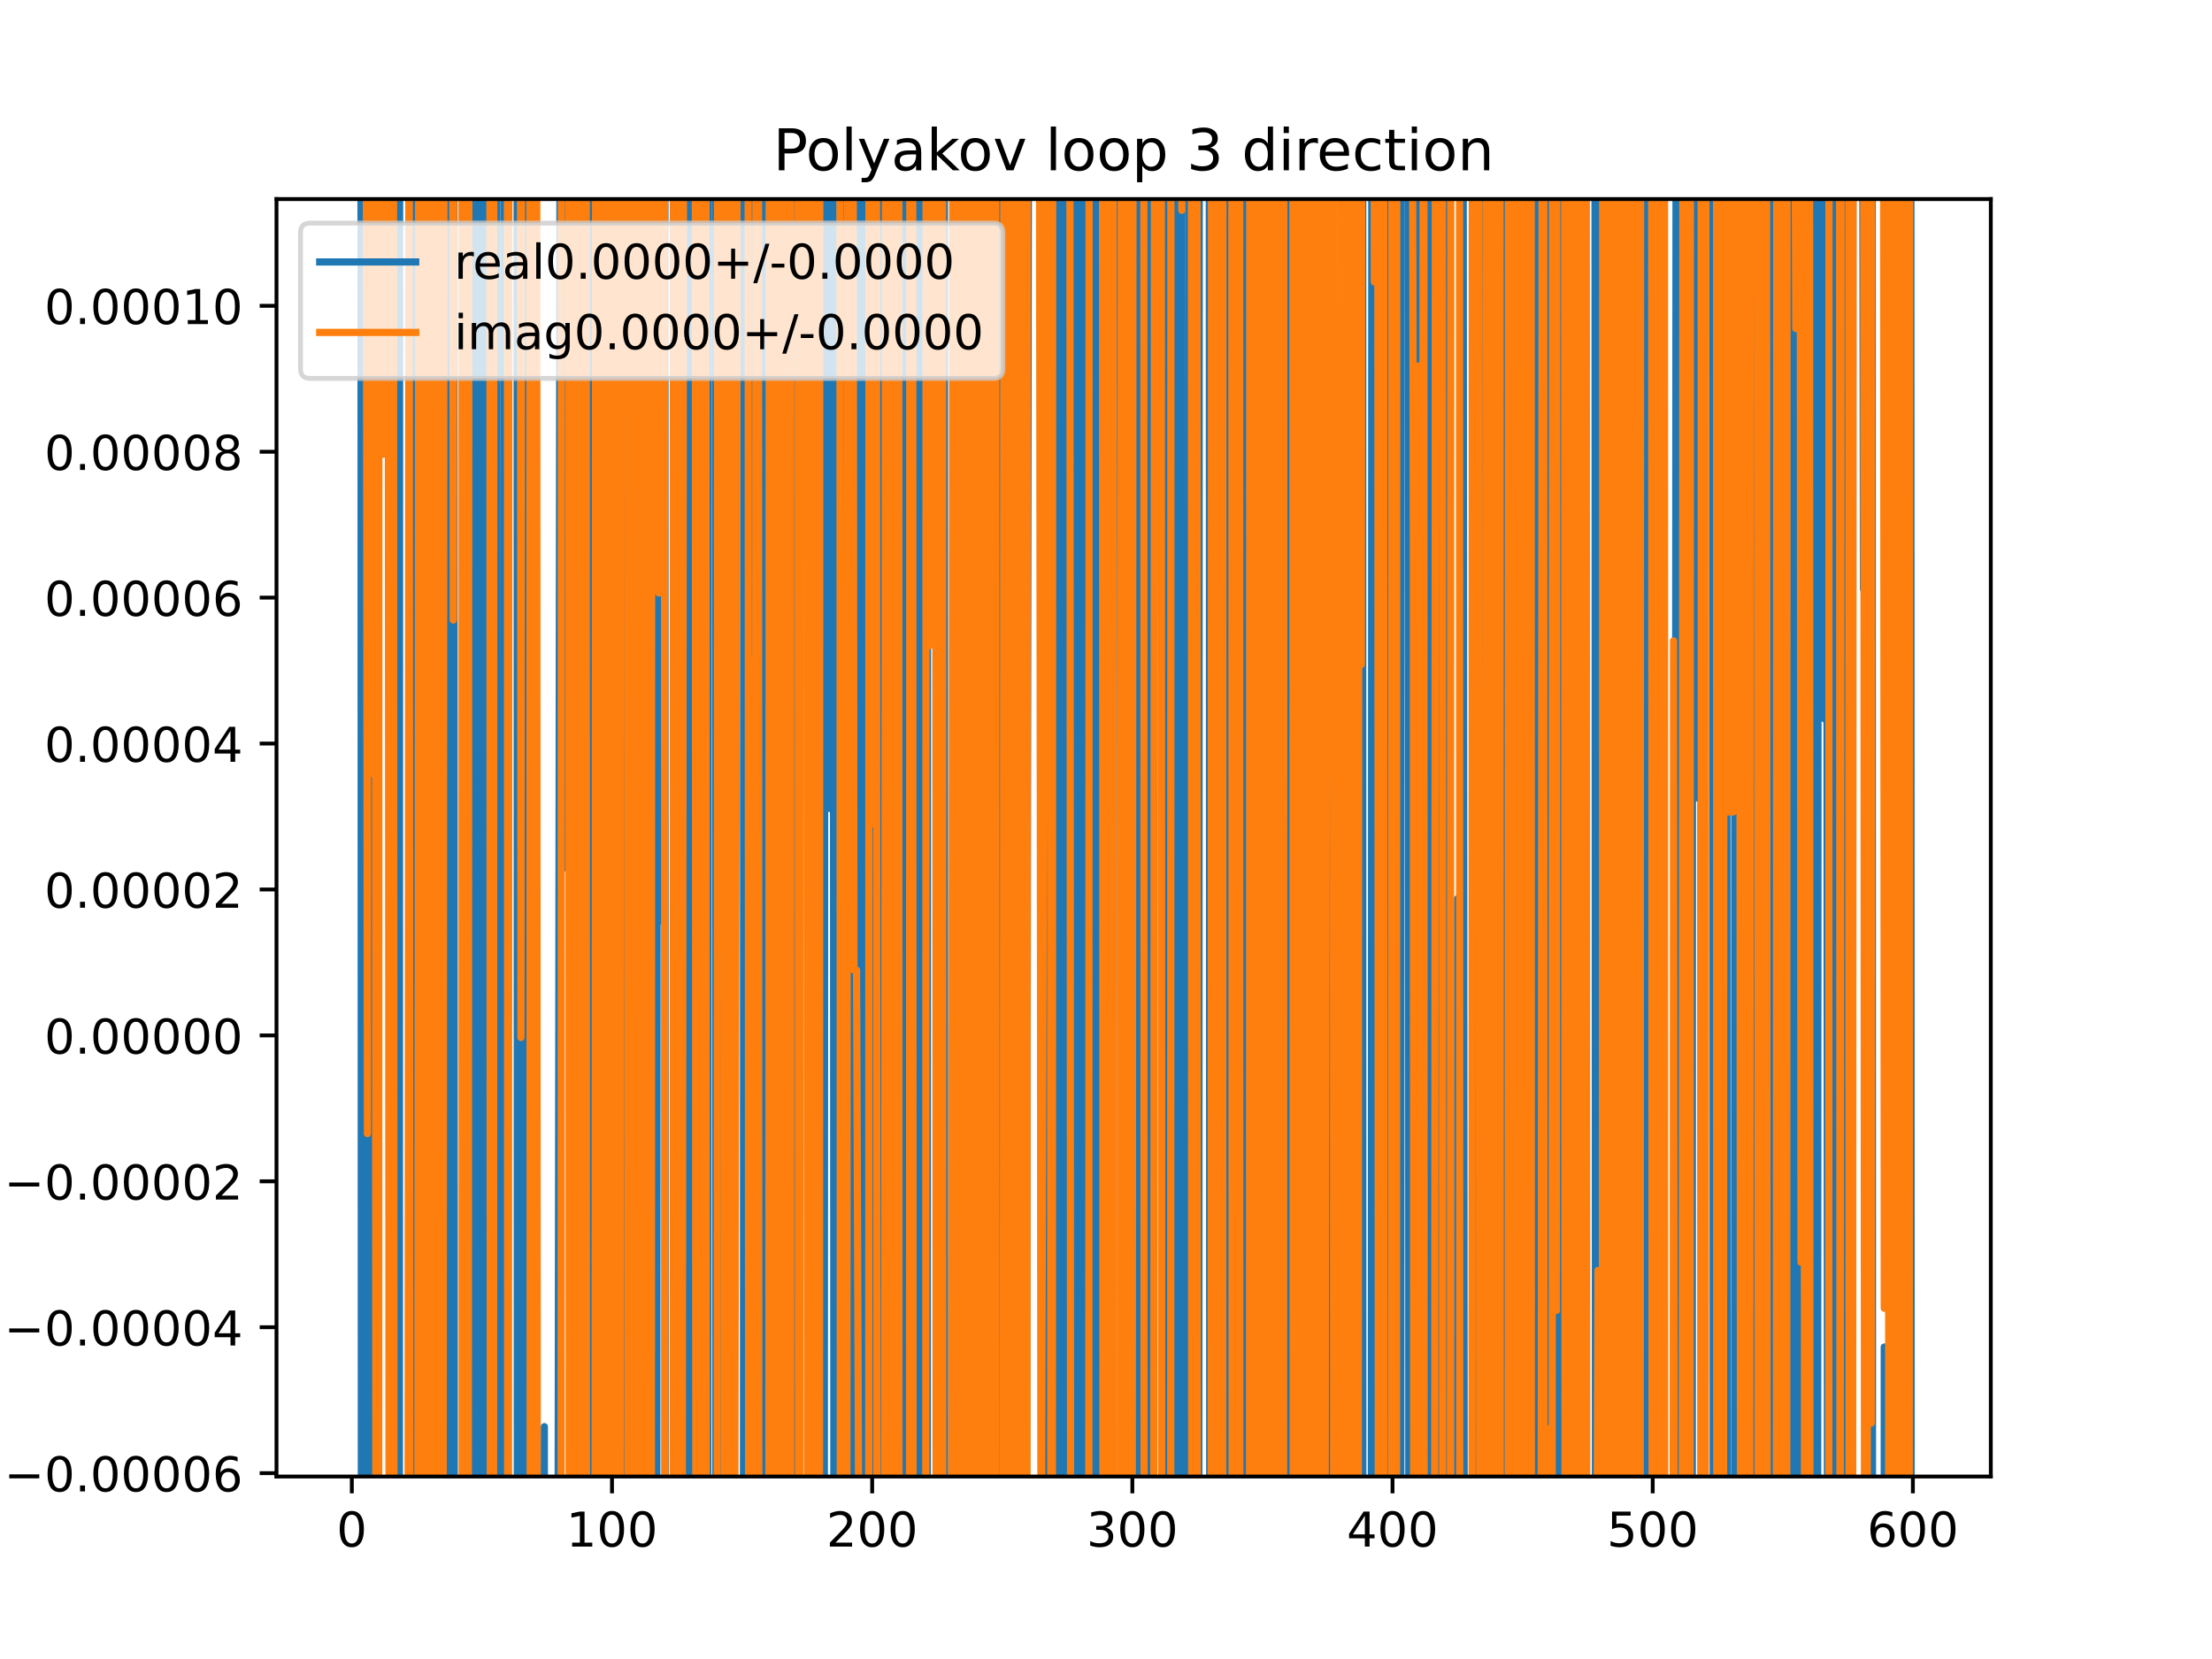 <?xml version="1.0" encoding="utf-8" standalone="no"?>
<!DOCTYPE svg PUBLIC "-//W3C//DTD SVG 1.1//EN"
  "http://www.w3.org/Graphics/SVG/1.1/DTD/svg11.dtd">
<!-- Created with matplotlib (https://matplotlib.org/) -->
<svg height="345.6pt" version="1.1" viewBox="0 0 460.8 345.6" width="460.8pt" xmlns="http://www.w3.org/2000/svg" xmlns:xlink="http://www.w3.org/1999/xlink">
 <defs>
  <style type="text/css">
*{stroke-linecap:butt;stroke-linejoin:round;}
  </style>
 </defs>
 <g id="figure_1">
  <g id="patch_1">
   <path d="M 0 345.6 
L 460.8 345.6 
L 460.8 0 
L 0 0 
z
" style="fill:#ffffff;"/>
  </g>
  <g id="axes_1">
   <g id="patch_2">
    <path d="M 57.6 307.584 
L 414.72 307.584 
L 414.72 41.472 
L 57.6 41.472 
z
" style="fill:#ffffff;"/>
   </g>
   <g id="matplotlib.axis_1">
    <g id="xtick_1">
     <g id="line2d_1">
      <defs>
       <path d="M 0 0 
L 0 3.5 
" id="m5dc634b6c7" style="stroke:#000000;stroke-width:0.8;"/>
      </defs>
      <g>
       <use style="stroke:#000000;stroke-width:0.8;" x="73.291" xlink:href="#m5dc634b6c7" y="307.584"/>
      </g>
     </g>
     <g id="text_1">
      <!-- 0 -->
      <defs>
       <path d="M 31.781 66.406 
Q 24.172 66.406 20.328 58.906 
Q 16.5 51.422 16.5 36.375 
Q 16.5 21.391 20.328 13.891 
Q 24.172 6.391 31.781 6.391 
Q 39.453 6.391 43.281 13.891 
Q 47.125 21.391 47.125 36.375 
Q 47.125 51.422 43.281 58.906 
Q 39.453 66.406 31.781 66.406 
z
M 31.781 74.219 
Q 44.047 74.219 50.516 64.516 
Q 56.984 54.828 56.984 36.375 
Q 56.984 17.969 50.516 8.266 
Q 44.047 -1.422 31.781 -1.422 
Q 19.531 -1.422 13.062 8.266 
Q 6.594 17.969 6.594 36.375 
Q 6.594 54.828 13.062 64.516 
Q 19.531 74.219 31.781 74.219 
z
" id="DejaVuSans-48"/>
      </defs>
      <g transform="translate(70.109 322.182)scale(0.1 -0.1)">
       <use xlink:href="#DejaVuSans-48"/>
      </g>
     </g>
    </g>
    <g id="xtick_2">
     <g id="line2d_2">
      <g>
       <use style="stroke:#000000;stroke-width:0.8;" x="127.49" xlink:href="#m5dc634b6c7" y="307.584"/>
      </g>
     </g>
     <g id="text_2">
      <!-- 100 -->
      <defs>
       <path d="M 12.406 8.297 
L 28.516 8.297 
L 28.516 63.922 
L 10.984 60.406 
L 10.984 69.391 
L 28.422 72.906 
L 38.281 72.906 
L 38.281 8.297 
L 54.391 8.297 
L 54.391 0 
L 12.406 0 
z
" id="DejaVuSans-49"/>
      </defs>
      <g transform="translate(117.946 322.182)scale(0.1 -0.1)">
       <use xlink:href="#DejaVuSans-49"/>
       <use x="63.623" xlink:href="#DejaVuSans-48"/>
       <use x="127.246" xlink:href="#DejaVuSans-48"/>
      </g>
     </g>
    </g>
    <g id="xtick_3">
     <g id="line2d_3">
      <g>
       <use style="stroke:#000000;stroke-width:0.8;" x="181.69" xlink:href="#m5dc634b6c7" y="307.584"/>
      </g>
     </g>
     <g id="text_3">
      <!-- 200 -->
      <defs>
       <path d="M 19.188 8.297 
L 53.609 8.297 
L 53.609 0 
L 7.328 0 
L 7.328 8.297 
Q 12.938 14.109 22.625 23.891 
Q 32.328 33.688 34.812 36.531 
Q 39.547 41.844 41.422 45.531 
Q 43.312 49.219 43.312 52.781 
Q 43.312 58.594 39.234 62.25 
Q 35.156 65.922 28.609 65.922 
Q 23.969 65.922 18.812 64.312 
Q 13.672 62.703 7.812 59.422 
L 7.812 69.391 
Q 13.766 71.781 18.938 73 
Q 24.125 74.219 28.422 74.219 
Q 39.75 74.219 46.484 68.547 
Q 53.219 62.891 53.219 53.422 
Q 53.219 48.922 51.531 44.891 
Q 49.859 40.875 45.406 35.406 
Q 44.188 33.984 37.641 27.219 
Q 31.109 20.453 19.188 8.297 
z
" id="DejaVuSans-50"/>
      </defs>
      <g transform="translate(172.146 322.182)scale(0.1 -0.1)">
       <use xlink:href="#DejaVuSans-50"/>
       <use x="63.623" xlink:href="#DejaVuSans-48"/>
       <use x="127.246" xlink:href="#DejaVuSans-48"/>
      </g>
     </g>
    </g>
    <g id="xtick_4">
     <g id="line2d_4">
      <g>
       <use style="stroke:#000000;stroke-width:0.8;" x="235.889" xlink:href="#m5dc634b6c7" y="307.584"/>
      </g>
     </g>
     <g id="text_4">
      <!-- 300 -->
      <defs>
       <path d="M 40.578 39.312 
Q 47.656 37.797 51.625 33 
Q 55.609 28.219 55.609 21.188 
Q 55.609 10.406 48.188 4.484 
Q 40.766 -1.422 27.094 -1.422 
Q 22.516 -1.422 17.656 -0.516 
Q 12.797 0.391 7.625 2.203 
L 7.625 11.719 
Q 11.719 9.328 16.594 8.109 
Q 21.484 6.891 26.812 6.891 
Q 36.078 6.891 40.938 10.547 
Q 45.797 14.203 45.797 21.188 
Q 45.797 27.641 41.281 31.266 
Q 36.766 34.906 28.719 34.906 
L 20.219 34.906 
L 20.219 43.016 
L 29.109 43.016 
Q 36.375 43.016 40.234 45.922 
Q 44.094 48.828 44.094 54.297 
Q 44.094 59.906 40.109 62.906 
Q 36.141 65.922 28.719 65.922 
Q 24.656 65.922 20.016 65.031 
Q 15.375 64.156 9.812 62.312 
L 9.812 71.094 
Q 15.438 72.656 20.344 73.438 
Q 25.25 74.219 29.594 74.219 
Q 40.828 74.219 47.359 69.109 
Q 53.906 64.016 53.906 55.328 
Q 53.906 49.266 50.438 45.094 
Q 46.969 40.922 40.578 39.312 
z
" id="DejaVuSans-51"/>
      </defs>
      <g transform="translate(226.345 322.182)scale(0.1 -0.1)">
       <use xlink:href="#DejaVuSans-51"/>
       <use x="63.623" xlink:href="#DejaVuSans-48"/>
       <use x="127.246" xlink:href="#DejaVuSans-48"/>
      </g>
     </g>
    </g>
    <g id="xtick_5">
     <g id="line2d_5">
      <g>
       <use style="stroke:#000000;stroke-width:0.8;" x="290.088" xlink:href="#m5dc634b6c7" y="307.584"/>
      </g>
     </g>
     <g id="text_5">
      <!-- 400 -->
      <defs>
       <path d="M 37.797 64.312 
L 12.891 25.391 
L 37.797 25.391 
z
M 35.203 72.906 
L 47.609 72.906 
L 47.609 25.391 
L 58.016 25.391 
L 58.016 17.188 
L 47.609 17.188 
L 47.609 0 
L 37.797 0 
L 37.797 17.188 
L 4.891 17.188 
L 4.891 26.703 
z
" id="DejaVuSans-52"/>
      </defs>
      <g transform="translate(280.545 322.182)scale(0.1 -0.1)">
       <use xlink:href="#DejaVuSans-52"/>
       <use x="63.623" xlink:href="#DejaVuSans-48"/>
       <use x="127.246" xlink:href="#DejaVuSans-48"/>
      </g>
     </g>
    </g>
    <g id="xtick_6">
     <g id="line2d_6">
      <g>
       <use style="stroke:#000000;stroke-width:0.8;" x="344.288" xlink:href="#m5dc634b6c7" y="307.584"/>
      </g>
     </g>
     <g id="text_6">
      <!-- 500 -->
      <defs>
       <path d="M 10.797 72.906 
L 49.516 72.906 
L 49.516 64.594 
L 19.828 64.594 
L 19.828 46.734 
Q 21.969 47.469 24.109 47.828 
Q 26.266 48.188 28.422 48.188 
Q 40.625 48.188 47.75 41.5 
Q 54.891 34.812 54.891 23.391 
Q 54.891 11.625 47.562 5.094 
Q 40.234 -1.422 26.906 -1.422 
Q 22.312 -1.422 17.547 -0.641 
Q 12.797 0.141 7.719 1.703 
L 7.719 11.625 
Q 12.109 9.234 16.797 8.062 
Q 21.484 6.891 26.703 6.891 
Q 35.156 6.891 40.078 11.328 
Q 45.016 15.766 45.016 23.391 
Q 45.016 31 40.078 35.438 
Q 35.156 39.891 26.703 39.891 
Q 22.75 39.891 18.812 39.016 
Q 14.891 38.141 10.797 36.281 
z
" id="DejaVuSans-53"/>
      </defs>
      <g transform="translate(334.744 322.182)scale(0.1 -0.1)">
       <use xlink:href="#DejaVuSans-53"/>
       <use x="63.623" xlink:href="#DejaVuSans-48"/>
       <use x="127.246" xlink:href="#DejaVuSans-48"/>
      </g>
     </g>
    </g>
    <g id="xtick_7">
     <g id="line2d_7">
      <g>
       <use style="stroke:#000000;stroke-width:0.8;" x="398.487" xlink:href="#m5dc634b6c7" y="307.584"/>
      </g>
     </g>
     <g id="text_7">
      <!-- 600 -->
      <defs>
       <path d="M 33.016 40.375 
Q 26.375 40.375 22.484 35.828 
Q 18.609 31.297 18.609 23.391 
Q 18.609 15.531 22.484 10.953 
Q 26.375 6.391 33.016 6.391 
Q 39.656 6.391 43.531 10.953 
Q 47.406 15.531 47.406 23.391 
Q 47.406 31.297 43.531 35.828 
Q 39.656 40.375 33.016 40.375 
z
M 52.594 71.297 
L 52.594 62.312 
Q 48.875 64.062 45.094 64.984 
Q 41.312 65.922 37.594 65.922 
Q 27.828 65.922 22.672 59.328 
Q 17.531 52.734 16.797 39.406 
Q 19.672 43.656 24.016 45.922 
Q 28.375 48.188 33.594 48.188 
Q 44.578 48.188 50.953 41.516 
Q 57.328 34.859 57.328 23.391 
Q 57.328 12.156 50.688 5.359 
Q 44.047 -1.422 33.016 -1.422 
Q 20.359 -1.422 13.672 8.266 
Q 6.984 17.969 6.984 36.375 
Q 6.984 53.656 15.188 63.938 
Q 23.391 74.219 37.203 74.219 
Q 40.922 74.219 44.703 73.484 
Q 48.484 72.75 52.594 71.297 
z
" id="DejaVuSans-54"/>
      </defs>
      <g transform="translate(388.944 322.182)scale(0.1 -0.1)">
       <use xlink:href="#DejaVuSans-54"/>
       <use x="63.623" xlink:href="#DejaVuSans-48"/>
       <use x="127.246" xlink:href="#DejaVuSans-48"/>
      </g>
     </g>
    </g>
   </g>
   <g id="matplotlib.axis_2">
    <g id="ytick_1">
     <g id="line2d_8">
      <defs>
       <path d="M 0 0 
L -3.5 0 
" id="m9669dcfb32" style="stroke:#000000;stroke-width:0.8;"/>
      </defs>
      <g>
       <use style="stroke:#000000;stroke-width:0.8;" x="57.6" xlink:href="#m9669dcfb32" y="306.888"/>
      </g>
     </g>
     <g id="text_8">
      <!-- −0.00006 -->
      <defs>
       <path d="M 10.594 35.5 
L 73.188 35.5 
L 73.188 27.203 
L 10.594 27.203 
z
" id="DejaVuSans-8722"/>
       <path d="M 10.688 12.406 
L 21 12.406 
L 21 0 
L 10.688 0 
z
" id="DejaVuSans-46"/>
      </defs>
      <g transform="translate(0.867 310.687)scale(0.1 -0.1)">
       <use xlink:href="#DejaVuSans-8722"/>
       <use x="83.789" xlink:href="#DejaVuSans-48"/>
       <use x="147.412" xlink:href="#DejaVuSans-46"/>
       <use x="179.199" xlink:href="#DejaVuSans-48"/>
       <use x="242.822" xlink:href="#DejaVuSans-48"/>
       <use x="306.445" xlink:href="#DejaVuSans-48"/>
       <use x="370.068" xlink:href="#DejaVuSans-48"/>
       <use x="433.691" xlink:href="#DejaVuSans-54"/>
      </g>
     </g>
    </g>
    <g id="ytick_2">
     <g id="line2d_9">
      <g>
       <use style="stroke:#000000;stroke-width:0.8;" x="57.6" xlink:href="#m9669dcfb32" y="276.49"/>
      </g>
     </g>
     <g id="text_9">
      <!-- −0.00004 -->
      <g transform="translate(0.867 280.289)scale(0.1 -0.1)">
       <use xlink:href="#DejaVuSans-8722"/>
       <use x="83.789" xlink:href="#DejaVuSans-48"/>
       <use x="147.412" xlink:href="#DejaVuSans-46"/>
       <use x="179.199" xlink:href="#DejaVuSans-48"/>
       <use x="242.822" xlink:href="#DejaVuSans-48"/>
       <use x="306.445" xlink:href="#DejaVuSans-48"/>
       <use x="370.068" xlink:href="#DejaVuSans-48"/>
       <use x="433.691" xlink:href="#DejaVuSans-52"/>
      </g>
     </g>
    </g>
    <g id="ytick_3">
     <g id="line2d_10">
      <g>
       <use style="stroke:#000000;stroke-width:0.8;" x="57.6" xlink:href="#m9669dcfb32" y="246.092"/>
      </g>
     </g>
     <g id="text_10">
      <!-- −0.00002 -->
      <g transform="translate(0.867 249.891)scale(0.1 -0.1)">
       <use xlink:href="#DejaVuSans-8722"/>
       <use x="83.789" xlink:href="#DejaVuSans-48"/>
       <use x="147.412" xlink:href="#DejaVuSans-46"/>
       <use x="179.199" xlink:href="#DejaVuSans-48"/>
       <use x="242.822" xlink:href="#DejaVuSans-48"/>
       <use x="306.445" xlink:href="#DejaVuSans-48"/>
       <use x="370.068" xlink:href="#DejaVuSans-48"/>
       <use x="433.691" xlink:href="#DejaVuSans-50"/>
      </g>
     </g>
    </g>
    <g id="ytick_4">
     <g id="line2d_11">
      <g>
       <use style="stroke:#000000;stroke-width:0.8;" x="57.6" xlink:href="#m9669dcfb32" y="215.694"/>
      </g>
     </g>
     <g id="text_11">
      <!-- 0.00000 -->
      <g transform="translate(9.247 219.494)scale(0.1 -0.1)">
       <use xlink:href="#DejaVuSans-48"/>
       <use x="63.623" xlink:href="#DejaVuSans-46"/>
       <use x="95.41" xlink:href="#DejaVuSans-48"/>
       <use x="159.033" xlink:href="#DejaVuSans-48"/>
       <use x="222.656" xlink:href="#DejaVuSans-48"/>
       <use x="286.279" xlink:href="#DejaVuSans-48"/>
       <use x="349.902" xlink:href="#DejaVuSans-48"/>
      </g>
     </g>
    </g>
    <g id="ytick_5">
     <g id="line2d_12">
      <g>
       <use style="stroke:#000000;stroke-width:0.8;" x="57.6" xlink:href="#m9669dcfb32" y="185.297"/>
      </g>
     </g>
     <g id="text_12">
      <!-- 0.00002 -->
      <g transform="translate(9.247 189.096)scale(0.1 -0.1)">
       <use xlink:href="#DejaVuSans-48"/>
       <use x="63.623" xlink:href="#DejaVuSans-46"/>
       <use x="95.41" xlink:href="#DejaVuSans-48"/>
       <use x="159.033" xlink:href="#DejaVuSans-48"/>
       <use x="222.656" xlink:href="#DejaVuSans-48"/>
       <use x="286.279" xlink:href="#DejaVuSans-48"/>
       <use x="349.902" xlink:href="#DejaVuSans-50"/>
      </g>
     </g>
    </g>
    <g id="ytick_6">
     <g id="line2d_13">
      <g>
       <use style="stroke:#000000;stroke-width:0.8;" x="57.6" xlink:href="#m9669dcfb32" y="154.899"/>
      </g>
     </g>
     <g id="text_13">
      <!-- 0.00004 -->
      <g transform="translate(9.247 158.698)scale(0.1 -0.1)">
       <use xlink:href="#DejaVuSans-48"/>
       <use x="63.623" xlink:href="#DejaVuSans-46"/>
       <use x="95.41" xlink:href="#DejaVuSans-48"/>
       <use x="159.033" xlink:href="#DejaVuSans-48"/>
       <use x="222.656" xlink:href="#DejaVuSans-48"/>
       <use x="286.279" xlink:href="#DejaVuSans-48"/>
       <use x="349.902" xlink:href="#DejaVuSans-52"/>
      </g>
     </g>
    </g>
    <g id="ytick_7">
     <g id="line2d_14">
      <g>
       <use style="stroke:#000000;stroke-width:0.8;" x="57.6" xlink:href="#m9669dcfb32" y="124.501"/>
      </g>
     </g>
     <g id="text_14">
      <!-- 0.00006 -->
      <g transform="translate(9.247 128.3)scale(0.1 -0.1)">
       <use xlink:href="#DejaVuSans-48"/>
       <use x="63.623" xlink:href="#DejaVuSans-46"/>
       <use x="95.41" xlink:href="#DejaVuSans-48"/>
       <use x="159.033" xlink:href="#DejaVuSans-48"/>
       <use x="222.656" xlink:href="#DejaVuSans-48"/>
       <use x="286.279" xlink:href="#DejaVuSans-48"/>
       <use x="349.902" xlink:href="#DejaVuSans-54"/>
      </g>
     </g>
    </g>
    <g id="ytick_8">
     <g id="line2d_15">
      <g>
       <use style="stroke:#000000;stroke-width:0.8;" x="57.6" xlink:href="#m9669dcfb32" y="94.103"/>
      </g>
     </g>
     <g id="text_15">
      <!-- 0.00008 -->
      <defs>
       <path d="M 31.781 34.625 
Q 24.75 34.625 20.719 30.859 
Q 16.703 27.094 16.703 20.516 
Q 16.703 13.922 20.719 10.156 
Q 24.75 6.391 31.781 6.391 
Q 38.812 6.391 42.859 10.172 
Q 46.922 13.969 46.922 20.516 
Q 46.922 27.094 42.891 30.859 
Q 38.875 34.625 31.781 34.625 
z
M 21.922 38.812 
Q 15.578 40.375 12.031 44.719 
Q 8.5 49.078 8.5 55.328 
Q 8.5 64.062 14.719 69.141 
Q 20.953 74.219 31.781 74.219 
Q 42.672 74.219 48.875 69.141 
Q 55.078 64.062 55.078 55.328 
Q 55.078 49.078 51.531 44.719 
Q 48 40.375 41.703 38.812 
Q 48.828 37.156 52.797 32.312 
Q 56.781 27.484 56.781 20.516 
Q 56.781 9.906 50.312 4.234 
Q 43.844 -1.422 31.781 -1.422 
Q 19.734 -1.422 13.25 4.234 
Q 6.781 9.906 6.781 20.516 
Q 6.781 27.484 10.781 32.312 
Q 14.797 37.156 21.922 38.812 
z
M 18.312 54.391 
Q 18.312 48.734 21.844 45.562 
Q 25.391 42.391 31.781 42.391 
Q 38.141 42.391 41.719 45.562 
Q 45.312 48.734 45.312 54.391 
Q 45.312 60.062 41.719 63.234 
Q 38.141 66.406 31.781 66.406 
Q 25.391 66.406 21.844 63.234 
Q 18.312 60.062 18.312 54.391 
z
" id="DejaVuSans-56"/>
      </defs>
      <g transform="translate(9.247 97.902)scale(0.1 -0.1)">
       <use xlink:href="#DejaVuSans-48"/>
       <use x="63.623" xlink:href="#DejaVuSans-46"/>
       <use x="95.41" xlink:href="#DejaVuSans-48"/>
       <use x="159.033" xlink:href="#DejaVuSans-48"/>
       <use x="222.656" xlink:href="#DejaVuSans-48"/>
       <use x="286.279" xlink:href="#DejaVuSans-48"/>
       <use x="349.902" xlink:href="#DejaVuSans-56"/>
      </g>
     </g>
    </g>
    <g id="ytick_9">
     <g id="line2d_16">
      <g>
       <use style="stroke:#000000;stroke-width:0.8;" x="57.6" xlink:href="#m9669dcfb32" y="63.705"/>
      </g>
     </g>
     <g id="text_16">
      <!-- 0.00010 -->
      <g transform="translate(9.247 67.505)scale(0.1 -0.1)">
       <use xlink:href="#DejaVuSans-48"/>
       <use x="63.623" xlink:href="#DejaVuSans-46"/>
       <use x="95.41" xlink:href="#DejaVuSans-48"/>
       <use x="159.033" xlink:href="#DejaVuSans-48"/>
       <use x="222.656" xlink:href="#DejaVuSans-48"/>
       <use x="286.279" xlink:href="#DejaVuSans-49"/>
       <use x="349.902" xlink:href="#DejaVuSans-48"/>
      </g>
     </g>
    </g>
   </g>
   <g id="line2d_17">
    <path clip-path="url(#pa2feaf0a7b)" d="M 75.194 -1 
L 75.283 346.6 
M 75.708 346.6 
L 75.834 -1 
M 76.765 -1 
L 76.862 346.6 
M 78.195 346.6 
L 78.305 -1 
M 81.174 -1 
L 81.217 346.6 
M 82.501 346.6 
L 82.505 330.655 
L 82.515 346.6 
M 83.191 346.6 
L 83.255 -1 
M 85.301 -1 
L 85.427 346.6 
M 86.466 346.6 
L 86.543 -1 
M 86.991 -1 
L 87.029 346.6 
M 87.787 346.6 
L 87.831 -1 
M 89.56 -1 
L 89.671 346.6 
M 90.911 346.6 
L 90.961 -1 
M 92.03 -1 
L 92.12 346.6 
M 92.505 346.6 
L 92.661 -1 
M 93.514 -1 
L 93.695 346.6 
M 94.031 346.6 
L 94.168 -1 
M 94.572 -1 
L 94.647 346.6 
M 97.799 346.6 
L 97.888 -1 
M 99.136 -1 
L 99.225 346.6 
M 99.899 346.6 
L 99.962 -1 
M 101.113 -1 
L 101.201 346.6 
M 101.636 346.6 
L 101.689 -1 
M 103.455 -1 
L 103.517 346.6 
M 104.934 346.6 
L 105.018 -1 
M 107.722 -1 
L 107.769 346.6 
M 108.946 346.6 
L 108.996 -1 
M 110.405 -1 
L 110.482 346.6 
M 111.174 346.6 
L 111.23 237.696 
L 111.304 346.6 
M 113.278 346.6 
L 113.398 297.199 
L 113.421 346.6 
M 116.226 346.6 
L 116.704 -1 
M 117.601 -1 
L 117.734 180.798 
L 117.788 -1 
M 118.72 -1 
L 118.813 346.6 
M 118.832 346.6 
L 119.07 -1 
M 119.407 -1 
L 119.446 346.6 
M 120.746 346.6 
L 120.831 -1 
M 121.109 -1 
L 121.176 346.6 
M 121.969 346.6 
L 122.053 -1 
M 123.074 -1 
L 123.117 346.6 
M 124.667 346.6 
L 124.755 -1 
M 124.806 -1 
L 124.894 346.6 
M 125.695 346.6 
L 125.773 -1 
M 126.81 -1 
L 126.948 130.697 
L 127.01 -1 
M 127.617 -1 
L 127.66 346.6 
M 129.404 346.6 
L 129.459 -1 
M 130.309 -1 
L 130.582 346.6 
M 130.801 346.6 
L 130.9 -1 
M 131.451 -1 
L 131.494 346.6 
M 132.366 346.6 
L 132.466 -1 
M 133.146 -1 
L 133.199 346.6 
M 133.738 346.6 
L 133.799 -1 
M 134.246 -1 
L 134.324 346.6 
M 134.691 346.6 
L 134.747 -1 
M 135.933 -1 
L 135.978 346.6 
M 136.809 346.6 
L 136.97 -1 
M 137.656 -1 
L 137.788 191.887 
L 137.896 -1 
M 138.502 -1 
L 138.579 346.6 
M 141.152 346.6 
L 141.242 -1 
M 141.826 -1 
L 141.891 346.6 
M 142.973 346.6 
L 143.017 -1 
M 144.103 -1 
L 144.186 346.6 
M 145.6 346.6 
L 145.663 -1 
M 146.549 -1 
L 146.612 346.6 
M 147.452 346.6 
L 147.525 -1 
M 149.036 -1 
L 149.135 346.6 
M 150.577 346.6 
L 150.673 -1 
M 151.833 -1 
L 151.912 346.6 
M 152.963 346.6 
L 152.964 343.83 
L 153.363 346.6 
M 154.879 346.6 
L 154.914 -1 
M 155.468 -1 
L 155.522 346.6 
M 155.858 346.6 
L 155.923 -1 
M 156.494 -1 
L 156.557 346.6 
M 157.331 346.6 
L 157.397 -1 
M 158.144 -1 
L 158.188 346.6 
M 159.475 346.6 
L 159.568 -1 
M 161.116 -1 
L 161.186 346.6 
M 162.253 346.6 
L 162.381 -1 
M 162.921 -1 
L 162.997 346.6 
M 163.649 346.6 
L 163.761 -1 
M 163.843 -1 
L 163.946 346.6 
M 164.535 346.6 
L 164.583 -1 
M 165.5 -1 
L 165.559 346.6 
M 166.383 346.6 
L 166.442 -1 
M 168.48 -1 
L 168.525 346.6 
M 168.943 346.6 
L 169.017 -1 
M 169.645 -1 
L 169.865 346.6 
M 171.709 346.6 
L 171.867 -1 
M 172.728 -1 
L 173.018 168.464 
L 173.56 -0.976 
L 173.733 346.6 
M 175.444 346.6 
L 175.493 -1 
M 176.248 -1 
L 176.381 346.6 
M 177.625 346.6 
L 177.669 -1 
M 178.728 -1 
L 178.785 346.6 
M 179.38 346.6 
L 179.497 -1 
M 180.338 -1 
L 180.447 346.6 
M 180.717 346.6 
L 180.793 -1 
M 181.796 -1 
L 181.873 346.6 
M 182.546 346.6 
L 182.614 -1 
M 182.924 -1 
L 182.988 346.6 
M 183.561 346.6 
L 183.609 -1 
M 184.541 -1 
L 184.585 346.6 
M 185.294 346.6 
L 185.338 -1 
M 186.825 -1 
L 186.889 346.6 
M 187.404 346.6 
L 187.49 -1 
M 188.164 -1 
L 188.194 36.391 
L 188.241 -1 
M 188.786 -1 
L 188.83 346.6 
M 190.397 346.6 
L 190.53 -1 
M 191.57 -1 
L 191.614 346.6 
M 192.301 346.6 
L 192.338 -1 
M 192.902 -1 
L 192.974 346.6 
M 193.169 346.6 
L 193.241 -1 
M 194.982 -1 
L 195.041 346.6 
M 195.822 346.6 
L 195.882 -1 
M 196.734 -1 
L 196.79 346.6 
M 198.472 346.6 
L 198.58 -1 
M 199.502 -1 
L 199.575 192.622 
L 200.117 203.66 
L 200.238 346.6 
M 200.927 346.6 
L 201.113 -1 
M 201.33 -1 
L 201.6 346.6 
M 201.824 346.6 
L 201.976 -1 
M 203.413 -1 
L 203.516 346.6 
M 205.913 346.6 
L 206.089 -1 
M 207.9 -1 
L 207.947 346.6 
M 208.777 346.6 
L 208.789 294.958 
L 208.986 -1 
M 210.352 -1 
L 210.415 67.573 
L 210.447 -1 
M 212.489 -1 
L 212.564 346.6 
M 213.806 346.6 
L 214.277 -1 
M 216.783 -1 
L 216.919 342.167 
L 217.461 69.356 
L 218.018 346.6 
M 219.142 346.6 
L 219.29 -1 
M 220.386 -1 
L 220.479 346.6 
M 220.896 346.6 
L 220.969 -1 
M 221.621 -1 
L 221.714 346.6 
M 222.38 346.6 
L 222.451 -1 
M 224.154 -1 
L 224.217 346.6 
M 224.907 346.6 
L 224.994 -1 
M 225.303 -1 
L 225.669 346.6 
M 226.353 346.6 
L 226.481 -1 
M 226.849 -1 
L 226.963 346.6 
M 227.429 346.6 
L 227.525 -1 
M 228.302 -1 
L 228.405 346.6 
M 230.596 346.6 
L 230.638 -1 
M 231.345 -1 
L 231.383 346.6 
M 231.839 346.6 
L 231.903 -1 
M 233.378 -1 
L 233.492 346.6 
M 234.43 346.6 
L 234.508 -1 
M 235.126 -1 
L 235.21 346.6 
M 235.607 346.6 
L 235.766 -1 
M 236.171 -1 
L 236.475 346.6 
M 237.599 346.6 
L 237.634 -1 
M 238.582 -1 
L 238.599 138.667 
L 238.702 -1 
M 239.258 -1 
L 239.325 346.6 
M 242.019 346.6 
L 242.124 -1 
M 242.687 -1 
L 242.801 346.6 
M 243.878 346.6 
L 243.922 -1 
M 244.197 -1 
L 244.278 346.6 
M 244.885 346.6 
L 244.978 -1 
M 246.086 -1 
L 246.149 346.6 
M 247.565 346.6 
L 247.626 -1 
M 249.252 -1 
L 249.299 346.6 
M 249.737 346.6 
L 249.839 -1 
M 251.908 -1 
L 252.02 346.6 
M 252.942 346.6 
L 253.011 -1 
M 253.502 -1 
L 253.587 346.6 
M 253.877 346.6 
L 253.922 -1 
M 254.718 -1 
L 254.765 346.6 
M 255.229 346.6 
L 255.401 21.336 
L 255.473 346.6 
M 257.756 346.6 
L 257.828 -1 
M 258.664 -1 
L 258.756 346.6 
M 259.469 346.6 
L 259.526 -1 
M 261.19 -1 
L 261.318 346.6 
M 262.939 346.6 
L 263.005 -1 
M 264.511 -1 
L 264.615 195.465 
L 264.699 -1 
M 266.176 -1 
L 266.241 274.141 
L 266.783 267.475 
L 267.325 300.364 
L 267.337 346.6 
M 268.326 346.6 
L 268.405 -1 
M 270.223 -1 
L 270.291 346.6 
M 270.945 346.6 
L 271.033 -1 
M 272.675 -1 
L 272.808 346.6 
M 273.681 346.6 
L 273.829 186.731 
L 273.93 346.6 
M 275.691 346.6 
L 275.787 -1 
M 276.121 -1 
L 276.177 346.6 
M 277.038 346.6 
L 277.142 -1 
M 277.824 -1 
L 277.881 346.6 
M 279.435 346.6 
L 279.472 -1 
M 281.175 -1 
L 281.232 346.6 
M 281.63 346.6 
L 281.695 -1 
M 282.389 -1 
L 282.495 346.6 
M 282.502 346.6 
L 282.542 -1 
M 283.878 -1 
L 283.902 346.6 
M 285.665 346.6 
L 285.781 -1 
M 289.131 -1 
L 289.265 346.6 
M 291.813 346.6 
L 291.894 -1 
M 293.395 -1 
L 293.493 346.6 
M 294.673 346.6 
L 294.736 -1 
M 295.549 -1 
L 295.812 346.6 
M 296.894 346.6 
L 297.039 -1 
M 298.125 -1 
L 298.316 346.6 
M 299.398 346.6 
L 299.698 -1 
M 299.927 -1 
L 300.096 346.6 
M 300.475 346.6 
L 300.528 -1 
M 301.89 -1 
L 301.945 346.6 
M 303.606 346.6 
L 303.638 187.197 
L 303.662 346.6 
M 304.661 346.6 
L 304.71 -1 
M 304.787 -1 
L 305.035 346.6 
M 307.629 346.6 
L 308.043 -1 
M 308.697 -1 
L 308.825 346.6 
M 309.166 346.6 
L 309.225 -1 
M 310.472 -1 
L 310.515 346.6 
M 310.96 346.6 
L 311.031 -1 
M 312.188 -1 
L 312.31 276.977 
L 312.522 346.6 
M 312.908 346.6 
L 313.084 -1 
M 313.807 -1 
L 313.936 190.569 
L 314.478 99.938 
L 314.668 -1 
M 315.063 -1 
L 315.143 346.6 
M 315.93 346.6 
L 315.999 -1 
M 317.273 -1 
L 317.312 346.6 
M 318.154 346.6 
L 318.194 -1 
M 319.59 -1 
L 319.717 346.6 
M 320.76 346.6 
L 320.809 -1 
M 322.233 -1 
L 322.293 346.6 
M 322.955 346.6 
L 323.021 -1 
M 324.507 -1 
L 324.595 346.6 
M 324.914 346.6 
L 324.982 -1 
M 325.56 -1 
L 325.609 346.6 
M 326.741 346.6 
L 326.785 -1 
M 329.561 -1 
L 329.654 216.286 
L 330.196 130.175 
L 330.237 -1 
M 332.259 -1 
L 332.364 327.943 
L 332.7 -1 
M 332.974 -1 
L 333.092 346.6 
M 334.068 346.6 
L 334.156 -1 
M 335.142 -1 
L 335.239 346.6 
M 337.111 346.6 
L 337.136 -1 
M 337.699 -1 
L 337.784 272.572 
L 338.326 186.108 
L 338.359 -1 
M 341.268 -1 
L 341.379 346.6 
M 341.731 346.6 
L 341.817 -1 
M 342.345 -1 
L 342.41 346.6 
M 342.883 346.6 
L 342.939 -1 
M 343.389 -1 
L 343.428 346.6 
M 344.283 346.6 
L 344.288 319.695 
L 344.326 346.6 
M 346.402 346.6 
L 346.456 234.976 
L 346.575 346.6 
M 348.922 346.6 
L 349.174 -1 
M 349.864 -1 
L 349.98 346.6 
M 351.036 346.6 
L 351.061 -1 
M 351.841 -1 
L 351.951 346.6 
M 352.527 346.6 
L 352.594 -1 
M 353.458 -1 
L 353.502 166.222 
L 353.538 -1 
M 354.326 -1 
L 354.369 346.6 
M 354.855 346.6 
L 354.908 -1 
M 356.808 -1 
L 356.911 346.6 
M 357.629 346.6 
L 357.718 -1 
M 359.715 -1 
L 359.791 346.6 
M 361.328 346.6 
L 361.412 -1 
M 362.067 -1 
L 362.205 346.6 
M 362.918 346.6 
L 362.952 -1 
M 363.69 -1 
L 363.738 346.6 
M 363.862 346.6 
L 363.911 -1 
M 365.166 -1 
L 365.213 346.6 
M 366.272 346.6 
L 366.339 -1 
M 367.32 -1 
L 367.351 346.6 
M 368.274 346.6 
L 368.322 -1 
M 369.02 -1 
L 369.067 346.6 
M 369.619 346.6 
L 369.741 -1 
M 371.303 -1 
L 371.387 346.6 
M 372.176 346.6 
L 372.234 -1 
M 372.689 -1 
L 372.742 346.6 
M 373.229 346.6 
L 373.271 -1 
M 373.888 -1 
L 373.937 346.6 
M 374.866 346.6 
L 374.962 -1 
M 375.355 -1 
L 375.431 346.6 
M 376.431 346.6 
L 376.524 -1 
M 377.278 -1 
L 377.349 158.673 
L 377.564 -1 
M 378.014 -1 
L 378.188 346.6 
M 378.641 346.6 
L 378.788 -1 
M 379.922 -1 
L 380.059 149.756 
L 380.601 149.756 
L 380.712 346.6 
M 381.542 346.6 
L 381.807 -1 
M 382.291 -1 
L 382.381 346.6 
M 382.957 346.6 
L 383 -1 
M 383.687 -1 
L 383.739 346.6 
M 384.738 346.6 
L 384.794 -1 
M 385.09 -1 
L 385.149 346.6 
M 385.927 346.6 
L 386.007 -1 
M 388.015 -1 
L 388.189 122.722 
L 388.731 25.759 
L 388.739 -1 
M 390.017 -1 
L 390.084 346.6 
M 392.511 346.6 
L 392.525 280.612 
L 392.536 346.6 
M 394.104 346.6 
L 394.306 -1 
M 395.306 -1 
L 395.34 346.6 
M 396.556 346.6 
L 396.599 -1 
M 397.269 -1 
L 397.334 346.6 
M 397.549 346.6 
L 397.687 -1 
M 398.068 -1 
L 398.133 346.6 
L 398.133 346.6 
" style="fill:none;stroke:#1f77b4;stroke-linecap:square;stroke-width:1.5;"/>
   </g>
   <g id="line2d_18">
    <path clip-path="url(#pa2feaf0a7b)" d="M 76.275 -1 
L 76.543 236.151 
L 76.618 -1 
M 77.573 -1 
L 77.627 161.177 
L 78.098 -1 
M 78.177 -1 
L 78.298 346.6 
M 78.889 346.6 
L 78.941 -1 
M 79.771 -1 
L 79.795 94.63 
L 79.829 -1 
M 80.854 -1 
L 81.07 346.6 
M 81.739 346.6 
L 81.954 -1 
M 81.967 -1 
L 82.086 346.6 
M 85.003 346.6 
L 85.183 -1 
M 85.241 -1 
L 85.392 346.6 
M 87.045 346.6 
L 87.234 -1 
M 87.504 -1 
L 87.657 346.6 
M 88.077 346.6 
L 88.165 -1 
M 88.687 -1 
L 88.75 346.6 
M 89.304 346.6 
L 89.377 -1 
M 89.801 -1 
L 89.906 346.6 
M 90.194 346.6 
L 90.251 -1 
M 91.487 -1 
L 91.539 346.6 
M 92.309 346.6 
L 92.499 -1 
M 93.318 -1 
L 93.345 28.099 
L 93.392 -1 
M 94.266 -1 
L 94.429 129.175 
L 94.506 -1 
M 96.236 -1 
L 96.292 346.6 
M 97.555 346.6 
L 97.679 -1 
M 102.043 -1 
L 102.14 346.6 
M 102.819 346.6 
L 102.879 -1 
M 105.707 -1 
L 105.755 346.6 
M 105.922 346.6 
L 106.016 -1 
M 108.413 -1 
L 108.52 216.123 
L 108.656 -1 
M 110.366 -1 
L 110.46 346.6 
M 111.222 346.6 
L 111.23 332.7 
L 111.665 -1 
M 111.802 -1 
L 111.926 346.6 
M 116.893 346.6 
L 116.954 -1 
M 118.507 -1 
L 118.575 346.6 
M 119.461 346.6 
L 119.498 -1 
M 120.545 -1 
L 120.732 346.6 
M 121.069 346.6 
L 121.129 -1 
M 122.12 -1 
L 122.165 346.6 
M 123.968 346.6 
L 124.088 -1 
M 124.825 -1 
L 124.93 346.6 
M 125.506 346.6 
L 125.555 -1 
M 126.301 -1 
L 126.37 346.6 
M 126.448 346.6 
L 126.529 -1 
M 127.864 -1 
L 127.935 346.6 
M 129.287 346.6 
L 129.355 -1 
M 130.83 -1 
L 130.885 346.6 
M 131.6 346.6 
L 131.644 -1 
M 132.446 -1 
L 132.53 346.6 
M 133.326 346.6 
L 133.418 -1 
M 134.708 -1 
L 134.741 346.6 
M 135.698 346.6 
L 135.775 -1 
M 137.107 -1 
L 137.246 123.529 
L 137.405 -1 
M 138.396 -1 
L 138.513 346.6 
M 140.224 346.6 
L 140.273 -1 
M 140.901 -1 
L 140.989 346.6 
M 141.069 346.6 
L 141.12 -1 
M 142.072 -1 
L 142.124 334.427 
L 142.415 -1 
M 144.837 -1 
L 144.962 346.6 
M 145.966 346.6 
L 146.005 -1 
M 147.06 -1 
L 147.139 346.6 
M 149.396 346.6 
L 149.49 -1 
M 150.903 -1 
L 150.97 346.6 
M 151.777 346.6 
L 151.857 -1 
M 152.846 -1 
L 152.954 346.6 
M 153.023 346.6 
L 153.506 79.81 
L 153.54 -1 
M 155.841 -1 
L 155.961 346.6 
M 156.639 346.6 
L 156.758 137.522 
L 157.082 346.6 
M 157.355 346.6 
L 157.491 -1 
M 158.012 -1 
L 158.078 346.6 
M 160.169 346.6 
L 160.242 -1 
M 160.917 -1 
L 161.003 346.6 
M 161.607 346.6 
L 161.636 325.599 
L 161.843 -1 
M 162.35 -1 
L 162.463 346.6 
M 163.58 346.6 
L 163.622 -1 
M 163.954 -1 
L 163.989 346.6 
M 164.708 346.6 
L 164.743 -1 
M 166.281 -1 
L 166.354 346.6 
M 166.651 346.6 
L 166.714 -1 
M 168.155 -1 
L 168.268 346.6 
M 169.012 346.6 
L 169.103 -1 
M 169.864 -1 
L 169.92 346.6 
M 170.721 346.6 
L 170.781 -1 
M 174.975 -1 
L 175.055 346.6 
M 176.415 346.6 
L 176.568 -1 
M 177.709 -1 
L 177.896 202.092 
L 178.438 202.092 
L 178.99 346.6 
M 180.972 346.6 
L 181.024 -1 
M 181.595 -1 
L 181.69 171.625 
L 181.75 -1 
M 182.588 -1 
L 182.679 346.6 
M 184.267 346.6 
L 184.484 -1 
M 185.3 -1 
L 185.468 346.6 
M 185.49 346.6 
L 185.559 -1 
M 186.361 -1 
L 186.411 346.6 
M 186.823 346.6 
L 186.905 -1 
M 187.234 -1 
L 187.283 346.6 
M 189.469 346.6 
L 189.539 -1 
M 190.134 -1 
L 190.213 346.6 
M 192.849 346.6 
L 192.923 -1 
M 193.525 -1 
L 193.613 134.551 
L 193.648 -1 
M 194.959 -1 
L 194.993 346.6 
M 196.206 346.6 
L 196.282 -1 
M 196.353 -1 
L 196.409 346.6 
M 198.257 346.6 
L 198.491 2.837 
L 198.547 346.6 
M 199.463 346.6 
L 199.513 -1 
M 199.898 -1 
L 200.117 298.646 
L 200.237 -1 
M 200.867 -1 
L 200.935 346.6 
M 201.481 346.6 
L 201.552 -1 
M 201.873 -1 
L 201.922 346.6 
M 202.525 346.6 
L 202.557 -1 
M 203.922 -1 
L 203.985 346.6 
M 204.808 346.6 
L 204.855 -1 
M 205.45 -1 
L 205.695 346.6 
M 206.19 346.6 
L 206.294 -1 
M 207.426 -1 
L 207.494 346.6 
M 209.014 346.6 
L 209.123 -1 
M 210.054 -1 
L 210.148 346.6 
M 211.278 346.6 
L 211.323 -1 
M 212.132 -1 
L 212.348 346.6 
M 212.761 346.6 
L 212.924 -1 
M 213.192 -1 
L 213.246 346.6 
M 213.95 346.6 
L 213.987 -1 
M 216.508 -1 
L 216.919 336.629 
L 217.461 132.844 
L 217.598 -1 
M 218.83 -1 
L 218.909 346.6 
M 219.232 346.6 
L 219.297 -1 
M 222.866 -1 
L 223.033 346.6 
M 226.816 346.6 
L 226.883 -1 
M 229.707 -1 
L 229.773 346.6 
M 230.243 346.6 
L 230.379 -1 
M 230.51 -1 
L 230.571 346.6 
M 231.307 346.6 
L 231.348 -1 
M 231.901 -1 
L 231.97 346.6 
M 233.468 346.6 
L 233.598 -1 
M 233.793 -1 
L 233.869 346.6 
M 234.66 346.6 
L 234.737 -1 
M 234.928 -1 
L 235.067 346.6 
M 235.855 346.6 
L 236.047 -1 
M 238.279 -1 
L 238.324 346.6 
M 240.344 346.6 
L 240.502 -1 
M 241.915 -1 
L 242.017 346.6 
M 243.883 346.6 
L 243.926 -1 
M 246.137 -1 
L 246.187 43.808 
L 246.211 -1 
M 248.193 -1 
L 248.255 346.6 
M 248.449 346.6 
L 248.507 -1 
M 249.346 -1 
L 249.413 346.6 
M 252.308 346.6 
L 252.389 -1 
M 252.887 -1 
L 252.94 346.6 
M 253.565 346.6 
L 253.625 -1 
M 253.898 -1 
L 253.948 346.6 
M 254.713 346.6 
L 254.766 -1 
M 256.614 -1 
L 256.684 346.6 
M 257.718 346.6 
L 257.776 -1 
M 258.255 -1 
L 258.28 346.6 
M 260.288 346.6 
L 260.35 -1 
M 261.661 -1 
L 261.769 346.6 
M 263.109 346.6 
L 263.157 -1 
M 264.132 -1 
L 264.189 346.6 
M 265.058 346.6 
L 265.118 -1 
M 265.881 -1 
L 265.945 346.6 
M 266.666 346.6 
L 266.758 -1 
M 266.837 -1 
L 267.047 346.6 
M 267.396 346.6 
L 267.45 -1 
M 269.336 -1 
L 269.406 346.6 
M 269.678 346.6 
L 269.829 -1 
M 270.337 -1 
L 270.558 346.6 
M 271.348 346.6 
L 271.395 -1 
M 271.921 -1 
L 271.967 346.6 
M 273.089 346.6 
L 273.149 -1 
M 274.082 -1 
L 274.139 346.6 
M 274.85 346.6 
L 274.991 -1 
M 275.852 -1 
L 275.997 346.6 
M 275.997 346.6 
L 276.548 -1 
M 277.769 -1 
L 277.831 346.6 
M 279.17 346.6 
L 279.306 -1 
M 280.525 -1 
L 280.591 346.6 
M 281.719 346.6 
L 281.782 -1 
M 282.194 -1 
L 282.278 346.6 
M 282.943 346.6 
L 283.043 138.454 
L 283.584 138.454 
L 283.686 -1 
M 286.251 -1 
L 286.294 58.735 
L 286.349 -1 
M 287.019 -1 
L 287.138 346.6 
M 287.49 346.6 
L 287.544 -1 
M 288.255 -1 
L 288.304 346.6 
M 289.891 346.6 
L 289.961 -1 
M 290.201 -1 
L 290.262 346.6 
M 290.919 346.6 
L 290.967 -1 
M 294.216 -1 
L 294.424 113.972 
L 294.493 346.6 
M 295.43 346.6 
L 295.508 76.239 
L 295.702 346.6 
M 296.304 346.6 
L 296.486 -1 
M 296.623 -1 
L 296.677 346.6 
M 298.858 346.6 
L 299.025 -1 
M 300.477 -1 
L 300.532 346.6 
M 302.154 346.6 
L 302.23 -1 
M 304.041 -1 
L 304.087 346.6 
M 306.654 346.6 
L 306.705 -1 
M 308.097 -1 
L 308.253 346.6 
M 309.646 346.6 
L 309.692 -1 
M 310.72 -1 
L 310.777 346.6 
M 311.606 346.6 
L 311.654 -1 
M 312.483 -1 
L 312.535 346.6 
M 314.18 346.6 
L 314.244 -1 
M 315.268 -1 
L 315.328 346.6 
M 316.485 346.6 
L 316.538 -1 
M 317.469 -1 
L 317.604 346.6 
M 317.789 346.6 
L 317.852 -1 
M 318.969 -1 
L 319.017 346.6 
M 321.048 346.6 
L 321.264 -1 
M 321.59 -1 
L 321.644 346.6 
M 322.598 346.6 
L 322.608 297.641 
L 322.642 346.6 
M 323.345 346.6 
L 323.438 -1 
M 324.113 -1 
L 324.234 273.003 
L 324.309 -1 
M 325.946 -1 
L 326.022 346.6 
M 327.235 346.6 
L 327.298 -1 
M 327.695 -1 
L 327.765 346.6 
M 328.41 346.6 
L 328.512 -1 
M 328.711 -1 
L 328.959 346.6 
M 329.909 346.6 
L 330.001 -1 
M 330.443 -1 
L 330.56 346.6 
M 332.605 346.6 
L 332.906 264.664 
L 332.934 346.6 
M 333.802 346.6 
L 333.883 -1 
M 334.115 -1 
L 334.21 346.6 
M 334.687 346.6 
L 334.733 -1 
M 335.657 -1 
L 335.699 346.6 
M 336.911 346.6 
L 336.96 -1 
M 337.421 -1 
L 337.453 346.6 
M 338.441 346.6 
L 338.553 -1 
M 339.07 -1 
L 339.142 346.6 
M 339.781 346.6 
L 339.881 -1 
M 340.244 -1 
L 340.494 210.566 
L 340.527 346.6 
M 341.678 346.6 
L 341.78 -1 
M 344.059 -1 
L 344.167 346.6 
M 344.382 346.6 
L 344.466 -1 
M 345.126 -1 
L 345.194 346.6 
M 345.524 346.6 
L 345.583 -1 
M 346.741 -1 
L 346.79 346.6 
M 348.547 346.6 
L 348.624 133.506 
L 348.77 346.6 
M 350.444 346.6 
L 350.58 -1 
M 350.947 -1 
L 351.045 346.6 
M 352.078 346.6 
L 352.148 -1 
M 354.368 -1 
L 354.45 346.6 
M 355.25 346.6 
L 355.363 -1 
M 357.585 -1 
L 357.634 346.6 
M 358.154 346.6 
L 358.23 -1 
M 358.629 -1 
L 358.755 346.6 
M 359.046 346.6 
L 359.14 -1 
M 359.938 -1 
L 360.006 169.137 
L 361.09 169.137 
L 361.147 -1 
M 362.386 -1 
L 362.593 346.6 
M 362.752 346.6 
L 362.812 -1 
M 363.842 -1 
L 364.14 346.6 
M 364.492 346.6 
L 364.714 -1 
M 366.175 -1 
L 366.246 346.6 
M 366.697 346.6 
L 366.747 -1 
M 367.998 -1 
L 368.138 346.6 
M 370.05 346.6 
L 370.125 -1 
M 370.741 -1 
L 370.972 346.6 
M 372.21 346.6 
L 372.282 -1 
M 373.831 -1 
L 374.098 68.449 
L 374.161 -1 
M 375.001 -1 
L 375.182 262.942 
L 375.456 -1 
M 375.807 -1 
L 375.919 346.6 
M 376.551 346.6 
L 376.644 -1 
M 376.963 -1 
L 377.051 346.6 
M 380.974 346.6 
L 381.018 -1 
M 383.217 -1 
L 383.304 346.6 
M 383.33 346.6 
L 383.557 -1 
M 385.143 -1 
L 385.196 346.6 
M 385.941 346.6 
L 386.021 17.552 
L 386.563 17.552 
L 386.574 -1 
M 388.231 -1 
L 388.424 346.6 
M 388.981 346.6 
L 389.138 -1 
M 389.545 -1 
L 389.815 296.468 
L 389.88 -1 
M 392.373 -1 
L 392.525 272.539 
L 392.574 -1 
M 393.409 -1 
L 393.452 346.6 
M 394.343 346.6 
L 394.404 -1 
M 394.907 -1 
L 394.951 346.6 
M 395.515 346.6 
L 395.559 -1 
M 396.188 -1 
L 396.271 346.6 
M 396.35 346.6 
L 396.403 -1 
M 397.217 -1 
L 397.258 346.6 
M 397.722 346.6 
L 397.811 -1 
L 397.811 -1 
" style="fill:none;stroke:#ff7f0e;stroke-linecap:square;stroke-width:1.5;"/>
   </g>
   <g id="patch_3">
    <path d="M 57.6 307.584 
L 57.6 41.472 
" style="fill:none;stroke:#000000;stroke-linecap:square;stroke-linejoin:miter;stroke-width:0.8;"/>
   </g>
   <g id="patch_4">
    <path d="M 414.72 307.584 
L 414.72 41.472 
" style="fill:none;stroke:#000000;stroke-linecap:square;stroke-linejoin:miter;stroke-width:0.8;"/>
   </g>
   <g id="patch_5">
    <path d="M 57.6 307.584 
L 414.72 307.584 
" style="fill:none;stroke:#000000;stroke-linecap:square;stroke-linejoin:miter;stroke-width:0.8;"/>
   </g>
   <g id="patch_6">
    <path d="M 57.6 41.472 
L 414.72 41.472 
" style="fill:none;stroke:#000000;stroke-linecap:square;stroke-linejoin:miter;stroke-width:0.8;"/>
   </g>
   <g id="text_17">
    <!-- Polyakov loop 3 direction -->
    <defs>
     <path d="M 19.672 64.797 
L 19.672 37.406 
L 32.078 37.406 
Q 38.969 37.406 42.719 40.969 
Q 46.484 44.531 46.484 51.125 
Q 46.484 57.672 42.719 61.234 
Q 38.969 64.797 32.078 64.797 
z
M 9.812 72.906 
L 32.078 72.906 
Q 44.344 72.906 50.609 67.359 
Q 56.891 61.812 56.891 51.125 
Q 56.891 40.328 50.609 34.812 
Q 44.344 29.297 32.078 29.297 
L 19.672 29.297 
L 19.672 0 
L 9.812 0 
z
" id="DejaVuSans-80"/>
     <path d="M 30.609 48.391 
Q 23.391 48.391 19.188 42.75 
Q 14.984 37.109 14.984 27.297 
Q 14.984 17.484 19.156 11.844 
Q 23.344 6.203 30.609 6.203 
Q 37.797 6.203 41.984 11.859 
Q 46.188 17.531 46.188 27.297 
Q 46.188 37.016 41.984 42.703 
Q 37.797 48.391 30.609 48.391 
z
M 30.609 56 
Q 42.328 56 49.016 48.375 
Q 55.719 40.766 55.719 27.297 
Q 55.719 13.875 49.016 6.219 
Q 42.328 -1.422 30.609 -1.422 
Q 18.844 -1.422 12.172 6.219 
Q 5.516 13.875 5.516 27.297 
Q 5.516 40.766 12.172 48.375 
Q 18.844 56 30.609 56 
z
" id="DejaVuSans-111"/>
     <path d="M 9.422 75.984 
L 18.406 75.984 
L 18.406 0 
L 9.422 0 
z
" id="DejaVuSans-108"/>
     <path d="M 32.172 -5.078 
Q 28.375 -14.844 24.75 -17.812 
Q 21.141 -20.797 15.094 -20.797 
L 7.906 -20.797 
L 7.906 -13.281 
L 13.188 -13.281 
Q 16.891 -13.281 18.938 -11.516 
Q 21 -9.766 23.484 -3.219 
L 25.094 0.875 
L 2.984 54.688 
L 12.5 54.688 
L 29.594 11.922 
L 46.688 54.688 
L 56.203 54.688 
z
" id="DejaVuSans-121"/>
     <path d="M 34.281 27.484 
Q 23.391 27.484 19.188 25 
Q 14.984 22.516 14.984 16.5 
Q 14.984 11.719 18.141 8.906 
Q 21.297 6.109 26.703 6.109 
Q 34.188 6.109 38.703 11.406 
Q 43.219 16.703 43.219 25.484 
L 43.219 27.484 
z
M 52.203 31.203 
L 52.203 0 
L 43.219 0 
L 43.219 8.297 
Q 40.141 3.328 35.547 0.953 
Q 30.953 -1.422 24.312 -1.422 
Q 15.922 -1.422 10.953 3.297 
Q 6 8.016 6 15.922 
Q 6 25.141 12.172 29.828 
Q 18.359 34.516 30.609 34.516 
L 43.219 34.516 
L 43.219 35.406 
Q 43.219 41.609 39.141 45 
Q 35.062 48.391 27.688 48.391 
Q 23 48.391 18.547 47.266 
Q 14.109 46.141 10.016 43.891 
L 10.016 52.203 
Q 14.938 54.109 19.578 55.047 
Q 24.219 56 28.609 56 
Q 40.484 56 46.344 49.844 
Q 52.203 43.703 52.203 31.203 
z
" id="DejaVuSans-97"/>
     <path d="M 9.078 75.984 
L 18.109 75.984 
L 18.109 31.109 
L 44.922 54.688 
L 56.391 54.688 
L 27.391 29.109 
L 57.625 0 
L 45.906 0 
L 18.109 26.703 
L 18.109 0 
L 9.078 0 
z
" id="DejaVuSans-107"/>
     <path d="M 2.984 54.688 
L 12.5 54.688 
L 29.594 8.797 
L 46.688 54.688 
L 56.203 54.688 
L 35.688 0 
L 23.484 0 
z
" id="DejaVuSans-118"/>
     <path id="DejaVuSans-32"/>
     <path d="M 18.109 8.203 
L 18.109 -20.797 
L 9.078 -20.797 
L 9.078 54.688 
L 18.109 54.688 
L 18.109 46.391 
Q 20.953 51.266 25.266 53.625 
Q 29.594 56 35.594 56 
Q 45.562 56 51.781 48.094 
Q 58.016 40.188 58.016 27.297 
Q 58.016 14.406 51.781 6.484 
Q 45.562 -1.422 35.594 -1.422 
Q 29.594 -1.422 25.266 0.953 
Q 20.953 3.328 18.109 8.203 
z
M 48.688 27.297 
Q 48.688 37.203 44.609 42.844 
Q 40.531 48.484 33.406 48.484 
Q 26.266 48.484 22.188 42.844 
Q 18.109 37.203 18.109 27.297 
Q 18.109 17.391 22.188 11.75 
Q 26.266 6.109 33.406 6.109 
Q 40.531 6.109 44.609 11.75 
Q 48.688 17.391 48.688 27.297 
z
" id="DejaVuSans-112"/>
     <path d="M 45.406 46.391 
L 45.406 75.984 
L 54.391 75.984 
L 54.391 0 
L 45.406 0 
L 45.406 8.203 
Q 42.578 3.328 38.25 0.953 
Q 33.938 -1.422 27.875 -1.422 
Q 17.969 -1.422 11.734 6.484 
Q 5.516 14.406 5.516 27.297 
Q 5.516 40.188 11.734 48.094 
Q 17.969 56 27.875 56 
Q 33.938 56 38.25 53.625 
Q 42.578 51.266 45.406 46.391 
z
M 14.797 27.297 
Q 14.797 17.391 18.875 11.75 
Q 22.953 6.109 30.078 6.109 
Q 37.203 6.109 41.297 11.75 
Q 45.406 17.391 45.406 27.297 
Q 45.406 37.203 41.297 42.844 
Q 37.203 48.484 30.078 48.484 
Q 22.953 48.484 18.875 42.844 
Q 14.797 37.203 14.797 27.297 
z
" id="DejaVuSans-100"/>
     <path d="M 9.422 54.688 
L 18.406 54.688 
L 18.406 0 
L 9.422 0 
z
M 9.422 75.984 
L 18.406 75.984 
L 18.406 64.594 
L 9.422 64.594 
z
" id="DejaVuSans-105"/>
     <path d="M 41.109 46.297 
Q 39.594 47.172 37.812 47.578 
Q 36.031 48 33.891 48 
Q 26.266 48 22.188 43.047 
Q 18.109 38.094 18.109 28.812 
L 18.109 0 
L 9.078 0 
L 9.078 54.688 
L 18.109 54.688 
L 18.109 46.188 
Q 20.953 51.172 25.484 53.578 
Q 30.031 56 36.531 56 
Q 37.453 56 38.578 55.875 
Q 39.703 55.766 41.062 55.516 
z
" id="DejaVuSans-114"/>
     <path d="M 56.203 29.594 
L 56.203 25.203 
L 14.891 25.203 
Q 15.484 15.922 20.484 11.062 
Q 25.484 6.203 34.422 6.203 
Q 39.594 6.203 44.453 7.469 
Q 49.312 8.734 54.109 11.281 
L 54.109 2.781 
Q 49.266 0.734 44.188 -0.344 
Q 39.109 -1.422 33.891 -1.422 
Q 20.797 -1.422 13.156 6.188 
Q 5.516 13.812 5.516 26.812 
Q 5.516 40.234 12.766 48.109 
Q 20.016 56 32.328 56 
Q 43.359 56 49.781 48.891 
Q 56.203 41.797 56.203 29.594 
z
M 47.219 32.234 
Q 47.125 39.594 43.094 43.984 
Q 39.062 48.391 32.422 48.391 
Q 24.906 48.391 20.391 44.141 
Q 15.875 39.891 15.188 32.172 
z
" id="DejaVuSans-101"/>
     <path d="M 48.781 52.594 
L 48.781 44.188 
Q 44.969 46.297 41.141 47.344 
Q 37.312 48.391 33.406 48.391 
Q 24.656 48.391 19.812 42.844 
Q 14.984 37.312 14.984 27.297 
Q 14.984 17.281 19.812 11.734 
Q 24.656 6.203 33.406 6.203 
Q 37.312 6.203 41.141 7.25 
Q 44.969 8.297 48.781 10.406 
L 48.781 2.094 
Q 45.016 0.344 40.984 -0.531 
Q 36.969 -1.422 32.422 -1.422 
Q 20.062 -1.422 12.781 6.344 
Q 5.516 14.109 5.516 27.297 
Q 5.516 40.672 12.859 48.328 
Q 20.219 56 33.016 56 
Q 37.156 56 41.109 55.141 
Q 45.062 54.297 48.781 52.594 
z
" id="DejaVuSans-99"/>
     <path d="M 18.312 70.219 
L 18.312 54.688 
L 36.812 54.688 
L 36.812 47.703 
L 18.312 47.703 
L 18.312 18.016 
Q 18.312 11.328 20.141 9.422 
Q 21.969 7.516 27.594 7.516 
L 36.812 7.516 
L 36.812 0 
L 27.594 0 
Q 17.188 0 13.234 3.875 
Q 9.281 7.766 9.281 18.016 
L 9.281 47.703 
L 2.688 47.703 
L 2.688 54.688 
L 9.281 54.688 
L 9.281 70.219 
z
" id="DejaVuSans-116"/>
     <path d="M 54.891 33.016 
L 54.891 0 
L 45.906 0 
L 45.906 32.719 
Q 45.906 40.484 42.875 44.328 
Q 39.844 48.188 33.797 48.188 
Q 26.516 48.188 22.312 43.547 
Q 18.109 38.922 18.109 30.906 
L 18.109 0 
L 9.078 0 
L 9.078 54.688 
L 18.109 54.688 
L 18.109 46.188 
Q 21.344 51.125 25.703 53.562 
Q 30.078 56 35.797 56 
Q 45.219 56 50.047 50.172 
Q 54.891 44.344 54.891 33.016 
z
" id="DejaVuSans-110"/>
    </defs>
    <g transform="translate(161.066 35.472)scale(0.12 -0.12)">
     <use xlink:href="#DejaVuSans-80"/>
     <use x="56.678" xlink:href="#DejaVuSans-111"/>
     <use x="117.859" xlink:href="#DejaVuSans-108"/>
     <use x="145.643" xlink:href="#DejaVuSans-121"/>
     <use x="204.822" xlink:href="#DejaVuSans-97"/>
     <use x="266.102" xlink:href="#DejaVuSans-107"/>
     <use x="320.387" xlink:href="#DejaVuSans-111"/>
     <use x="381.568" xlink:href="#DejaVuSans-118"/>
     <use x="440.748" xlink:href="#DejaVuSans-32"/>
     <use x="472.535" xlink:href="#DejaVuSans-108"/>
     <use x="500.318" xlink:href="#DejaVuSans-111"/>
     <use x="561.5" xlink:href="#DejaVuSans-111"/>
     <use x="622.682" xlink:href="#DejaVuSans-112"/>
     <use x="686.158" xlink:href="#DejaVuSans-32"/>
     <use x="717.945" xlink:href="#DejaVuSans-51"/>
     <use x="781.568" xlink:href="#DejaVuSans-32"/>
     <use x="813.355" xlink:href="#DejaVuSans-100"/>
     <use x="876.832" xlink:href="#DejaVuSans-105"/>
     <use x="904.615" xlink:href="#DejaVuSans-114"/>
     <use x="943.479" xlink:href="#DejaVuSans-101"/>
     <use x="1005.002" xlink:href="#DejaVuSans-99"/>
     <use x="1059.982" xlink:href="#DejaVuSans-116"/>
     <use x="1099.191" xlink:href="#DejaVuSans-105"/>
     <use x="1126.975" xlink:href="#DejaVuSans-111"/>
     <use x="1188.156" xlink:href="#DejaVuSans-110"/>
    </g>
   </g>
   <g id="legend_1">
    <g id="patch_7">
     <path d="M 64.6 78.828 
L 206.933 78.828 
Q 208.933 78.828 208.933 76.828 
L 208.933 48.472 
Q 208.933 46.472 206.933 46.472 
L 64.6 46.472 
Q 62.6 46.472 62.6 48.472 
L 62.6 76.828 
Q 62.6 78.828 64.6 78.828 
z
" style="fill:#ffffff;opacity:0.8;stroke:#cccccc;stroke-linejoin:miter;"/>
    </g>
    <g id="line2d_19">
     <path d="M 66.6 54.57 
L 86.6 54.57 
" style="fill:none;stroke:#1f77b4;stroke-linecap:square;stroke-width:1.5;"/>
    </g>
    <g id="line2d_20"/>
    <g id="text_18">
     <!-- real0.0000+/-0.0000 -->
     <defs>
      <path d="M 46 62.703 
L 46 35.5 
L 73.188 35.5 
L 73.188 27.203 
L 46 27.203 
L 46 0 
L 37.797 0 
L 37.797 27.203 
L 10.594 27.203 
L 10.594 35.5 
L 37.797 35.5 
L 37.797 62.703 
z
" id="DejaVuSans-43"/>
      <path d="M 25.391 72.906 
L 33.688 72.906 
L 8.297 -9.281 
L 0 -9.281 
z
" id="DejaVuSans-47"/>
      <path d="M 4.891 31.391 
L 31.203 31.391 
L 31.203 23.391 
L 4.891 23.391 
z
" id="DejaVuSans-45"/>
     </defs>
     <g transform="translate(94.6 58.07)scale(0.1 -0.1)">
      <use xlink:href="#DejaVuSans-114"/>
      <use x="38.863" xlink:href="#DejaVuSans-101"/>
      <use x="100.387" xlink:href="#DejaVuSans-97"/>
      <use x="161.666" xlink:href="#DejaVuSans-108"/>
      <use x="189.449" xlink:href="#DejaVuSans-48"/>
      <use x="253.072" xlink:href="#DejaVuSans-46"/>
      <use x="284.859" xlink:href="#DejaVuSans-48"/>
      <use x="348.482" xlink:href="#DejaVuSans-48"/>
      <use x="412.105" xlink:href="#DejaVuSans-48"/>
      <use x="475.729" xlink:href="#DejaVuSans-48"/>
      <use x="539.352" xlink:href="#DejaVuSans-43"/>
      <use x="623.141" xlink:href="#DejaVuSans-47"/>
      <use x="656.832" xlink:href="#DejaVuSans-45"/>
      <use x="692.916" xlink:href="#DejaVuSans-48"/>
      <use x="756.539" xlink:href="#DejaVuSans-46"/>
      <use x="788.326" xlink:href="#DejaVuSans-48"/>
      <use x="851.949" xlink:href="#DejaVuSans-48"/>
      <use x="915.572" xlink:href="#DejaVuSans-48"/>
      <use x="979.195" xlink:href="#DejaVuSans-48"/>
     </g>
    </g>
    <g id="line2d_21">
     <path d="M 66.6 69.249 
L 86.6 69.249 
" style="fill:none;stroke:#ff7f0e;stroke-linecap:square;stroke-width:1.5;"/>
    </g>
    <g id="line2d_22"/>
    <g id="text_19">
     <!-- imag0.0000+/-0.0000 -->
     <defs>
      <path d="M 52 44.188 
Q 55.375 50.25 60.062 53.125 
Q 64.75 56 71.094 56 
Q 79.641 56 84.281 50.016 
Q 88.922 44.047 88.922 33.016 
L 88.922 0 
L 79.891 0 
L 79.891 32.719 
Q 79.891 40.578 77.094 44.375 
Q 74.312 48.188 68.609 48.188 
Q 61.625 48.188 57.562 43.547 
Q 53.516 38.922 53.516 30.906 
L 53.516 0 
L 44.484 0 
L 44.484 32.719 
Q 44.484 40.625 41.703 44.406 
Q 38.922 48.188 33.109 48.188 
Q 26.219 48.188 22.156 43.531 
Q 18.109 38.875 18.109 30.906 
L 18.109 0 
L 9.078 0 
L 9.078 54.688 
L 18.109 54.688 
L 18.109 46.188 
Q 21.188 51.219 25.484 53.609 
Q 29.781 56 35.688 56 
Q 41.656 56 45.828 52.969 
Q 50 49.953 52 44.188 
z
" id="DejaVuSans-109"/>
      <path d="M 45.406 27.984 
Q 45.406 37.75 41.375 43.109 
Q 37.359 48.484 30.078 48.484 
Q 22.859 48.484 18.828 43.109 
Q 14.797 37.75 14.797 27.984 
Q 14.797 18.266 18.828 12.891 
Q 22.859 7.516 30.078 7.516 
Q 37.359 7.516 41.375 12.891 
Q 45.406 18.266 45.406 27.984 
z
M 54.391 6.781 
Q 54.391 -7.172 48.188 -13.984 
Q 42 -20.797 29.203 -20.797 
Q 24.469 -20.797 20.266 -20.094 
Q 16.062 -19.391 12.109 -17.922 
L 12.109 -9.188 
Q 16.062 -11.328 19.922 -12.344 
Q 23.781 -13.375 27.781 -13.375 
Q 36.625 -13.375 41.016 -8.766 
Q 45.406 -4.156 45.406 5.172 
L 45.406 9.625 
Q 42.625 4.781 38.281 2.391 
Q 33.938 0 27.875 0 
Q 17.828 0 11.672 7.656 
Q 5.516 15.328 5.516 27.984 
Q 5.516 40.672 11.672 48.328 
Q 17.828 56 27.875 56 
Q 33.938 56 38.281 53.609 
Q 42.625 51.219 45.406 46.391 
L 45.406 54.688 
L 54.391 54.688 
z
" id="DejaVuSans-103"/>
     </defs>
     <g transform="translate(94.6 72.749)scale(0.1 -0.1)">
      <use xlink:href="#DejaVuSans-105"/>
      <use x="27.783" xlink:href="#DejaVuSans-109"/>
      <use x="125.195" xlink:href="#DejaVuSans-97"/>
      <use x="186.475" xlink:href="#DejaVuSans-103"/>
      <use x="249.951" xlink:href="#DejaVuSans-48"/>
      <use x="313.574" xlink:href="#DejaVuSans-46"/>
      <use x="345.361" xlink:href="#DejaVuSans-48"/>
      <use x="408.984" xlink:href="#DejaVuSans-48"/>
      <use x="472.607" xlink:href="#DejaVuSans-48"/>
      <use x="536.23" xlink:href="#DejaVuSans-48"/>
      <use x="599.854" xlink:href="#DejaVuSans-43"/>
      <use x="683.643" xlink:href="#DejaVuSans-47"/>
      <use x="717.334" xlink:href="#DejaVuSans-45"/>
      <use x="753.418" xlink:href="#DejaVuSans-48"/>
      <use x="817.041" xlink:href="#DejaVuSans-46"/>
      <use x="848.828" xlink:href="#DejaVuSans-48"/>
      <use x="912.451" xlink:href="#DejaVuSans-48"/>
      <use x="976.074" xlink:href="#DejaVuSans-48"/>
      <use x="1039.697" xlink:href="#DejaVuSans-48"/>
     </g>
    </g>
   </g>
  </g>
 </g>
 <defs>
  <clipPath id="pa2feaf0a7b">
   <rect height="266.112" width="357.12" x="57.6" y="41.472"/>
  </clipPath>
 </defs>
</svg>
